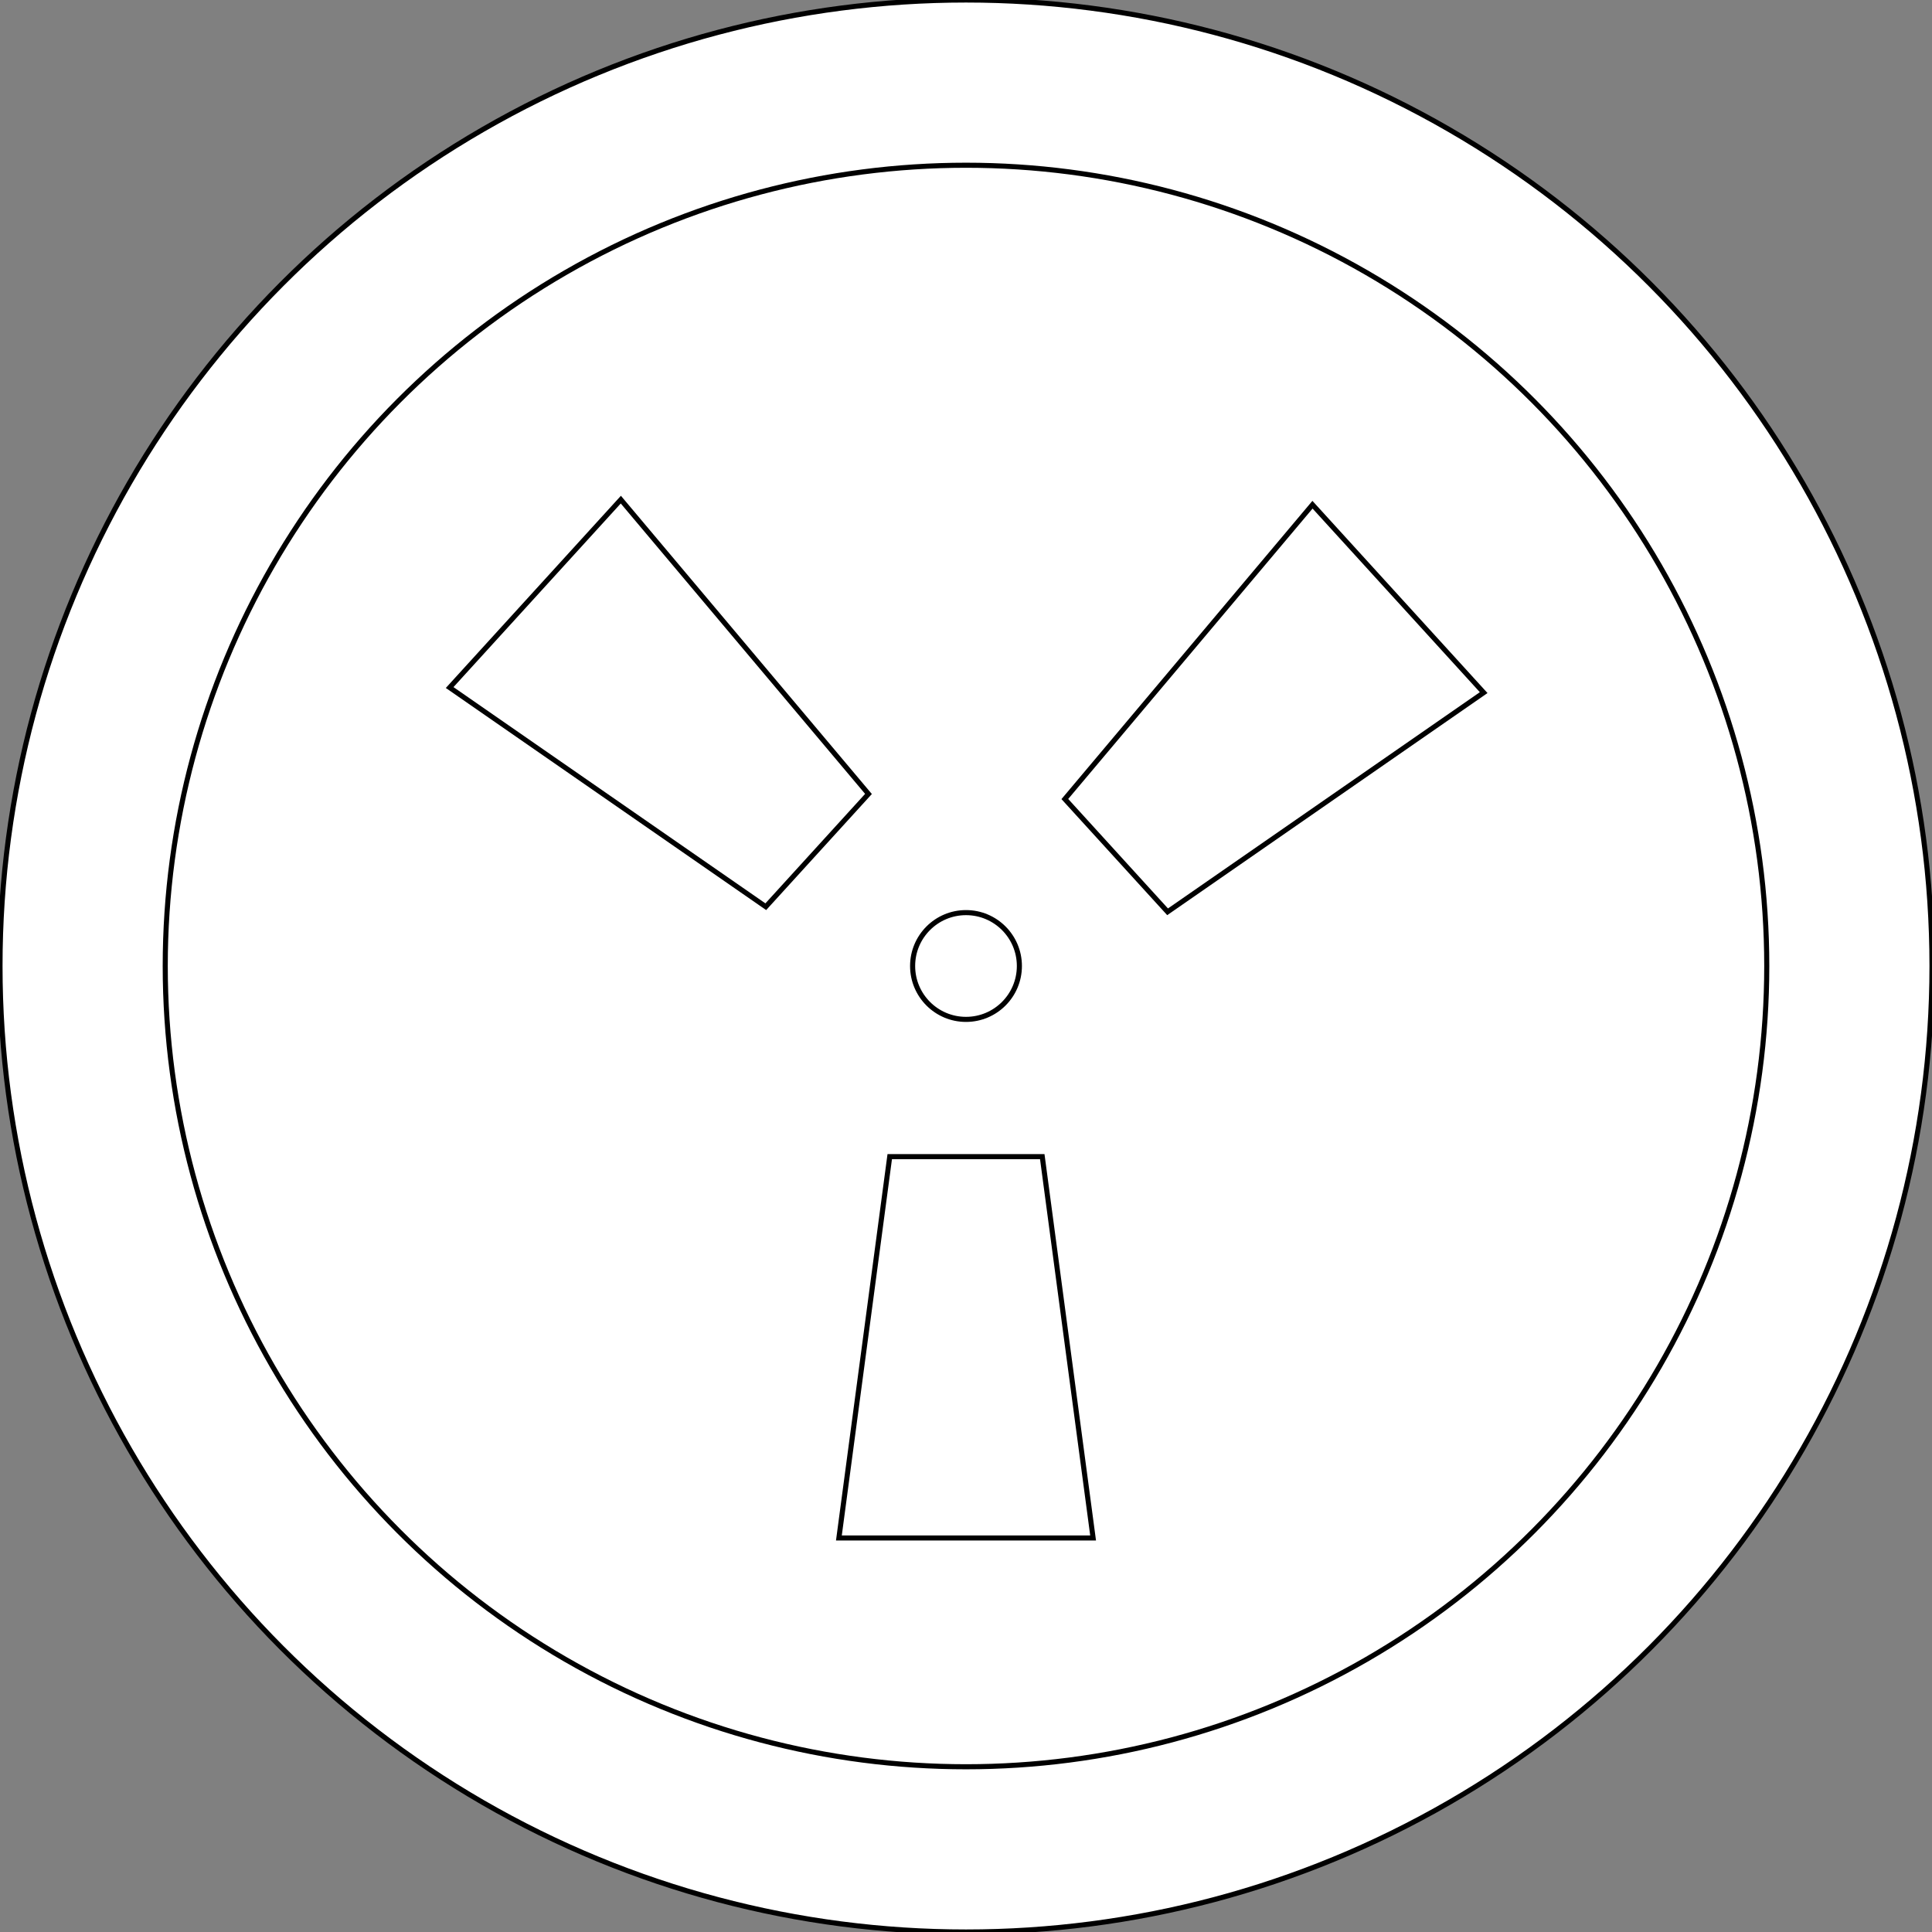 <?xml version="1.0" encoding="utf-8"?>
<!-- Generator: Adobe Illustrator 23.0.3, SVG Export Plug-In . SVG Version: 6.00 Build 0)  -->
<svg version="1.1" id="Layer_1" xmlns="http://www.w3.org/2000/svg" xmlns:xlink="http://www.w3.org/1999/xlink" x="0px" y="0px"
	 viewBox="0 0 380 380" style="enable-background:new 0 0 380 380;" xml:space="preserve">
<rect x="0" y="0" width="380" height="380" fill="#808080" stroke="none"/>
<style type="text/css">
	.st0{fill:#FFFFFF;stroke:#000000;stroke-miterlimit:10;}
	.st1{fill:none;stroke:#000000;stroke-miterlimit:10;}
</style>
<circle class="st0" cx="190" cy="190" r="190"/>
<circle class="st0" id="projname" cx="190" cy="190" r="157.5"/>

<polygon class="st1" points="215,302.5 165,302.5 175,227.5 205,227.5 "/>
<path class="st1" d="M88.44,151.5"/>
<polygon class="st1" points="88.44,135.23 122.11,98.27 170.82,156.16 150.62,178.34 "/>
<path class="st1" d="M195.18,167.03"/>
<path class="st1" d="M291.82,152.5"/>
<polygon class="st1" points="291.82,136.23 258.15,99.27 209.44,157.16 229.65,179.34 "/>
<circle class="st0" cx="190" cy="190" r="10.5"/>
</svg>
